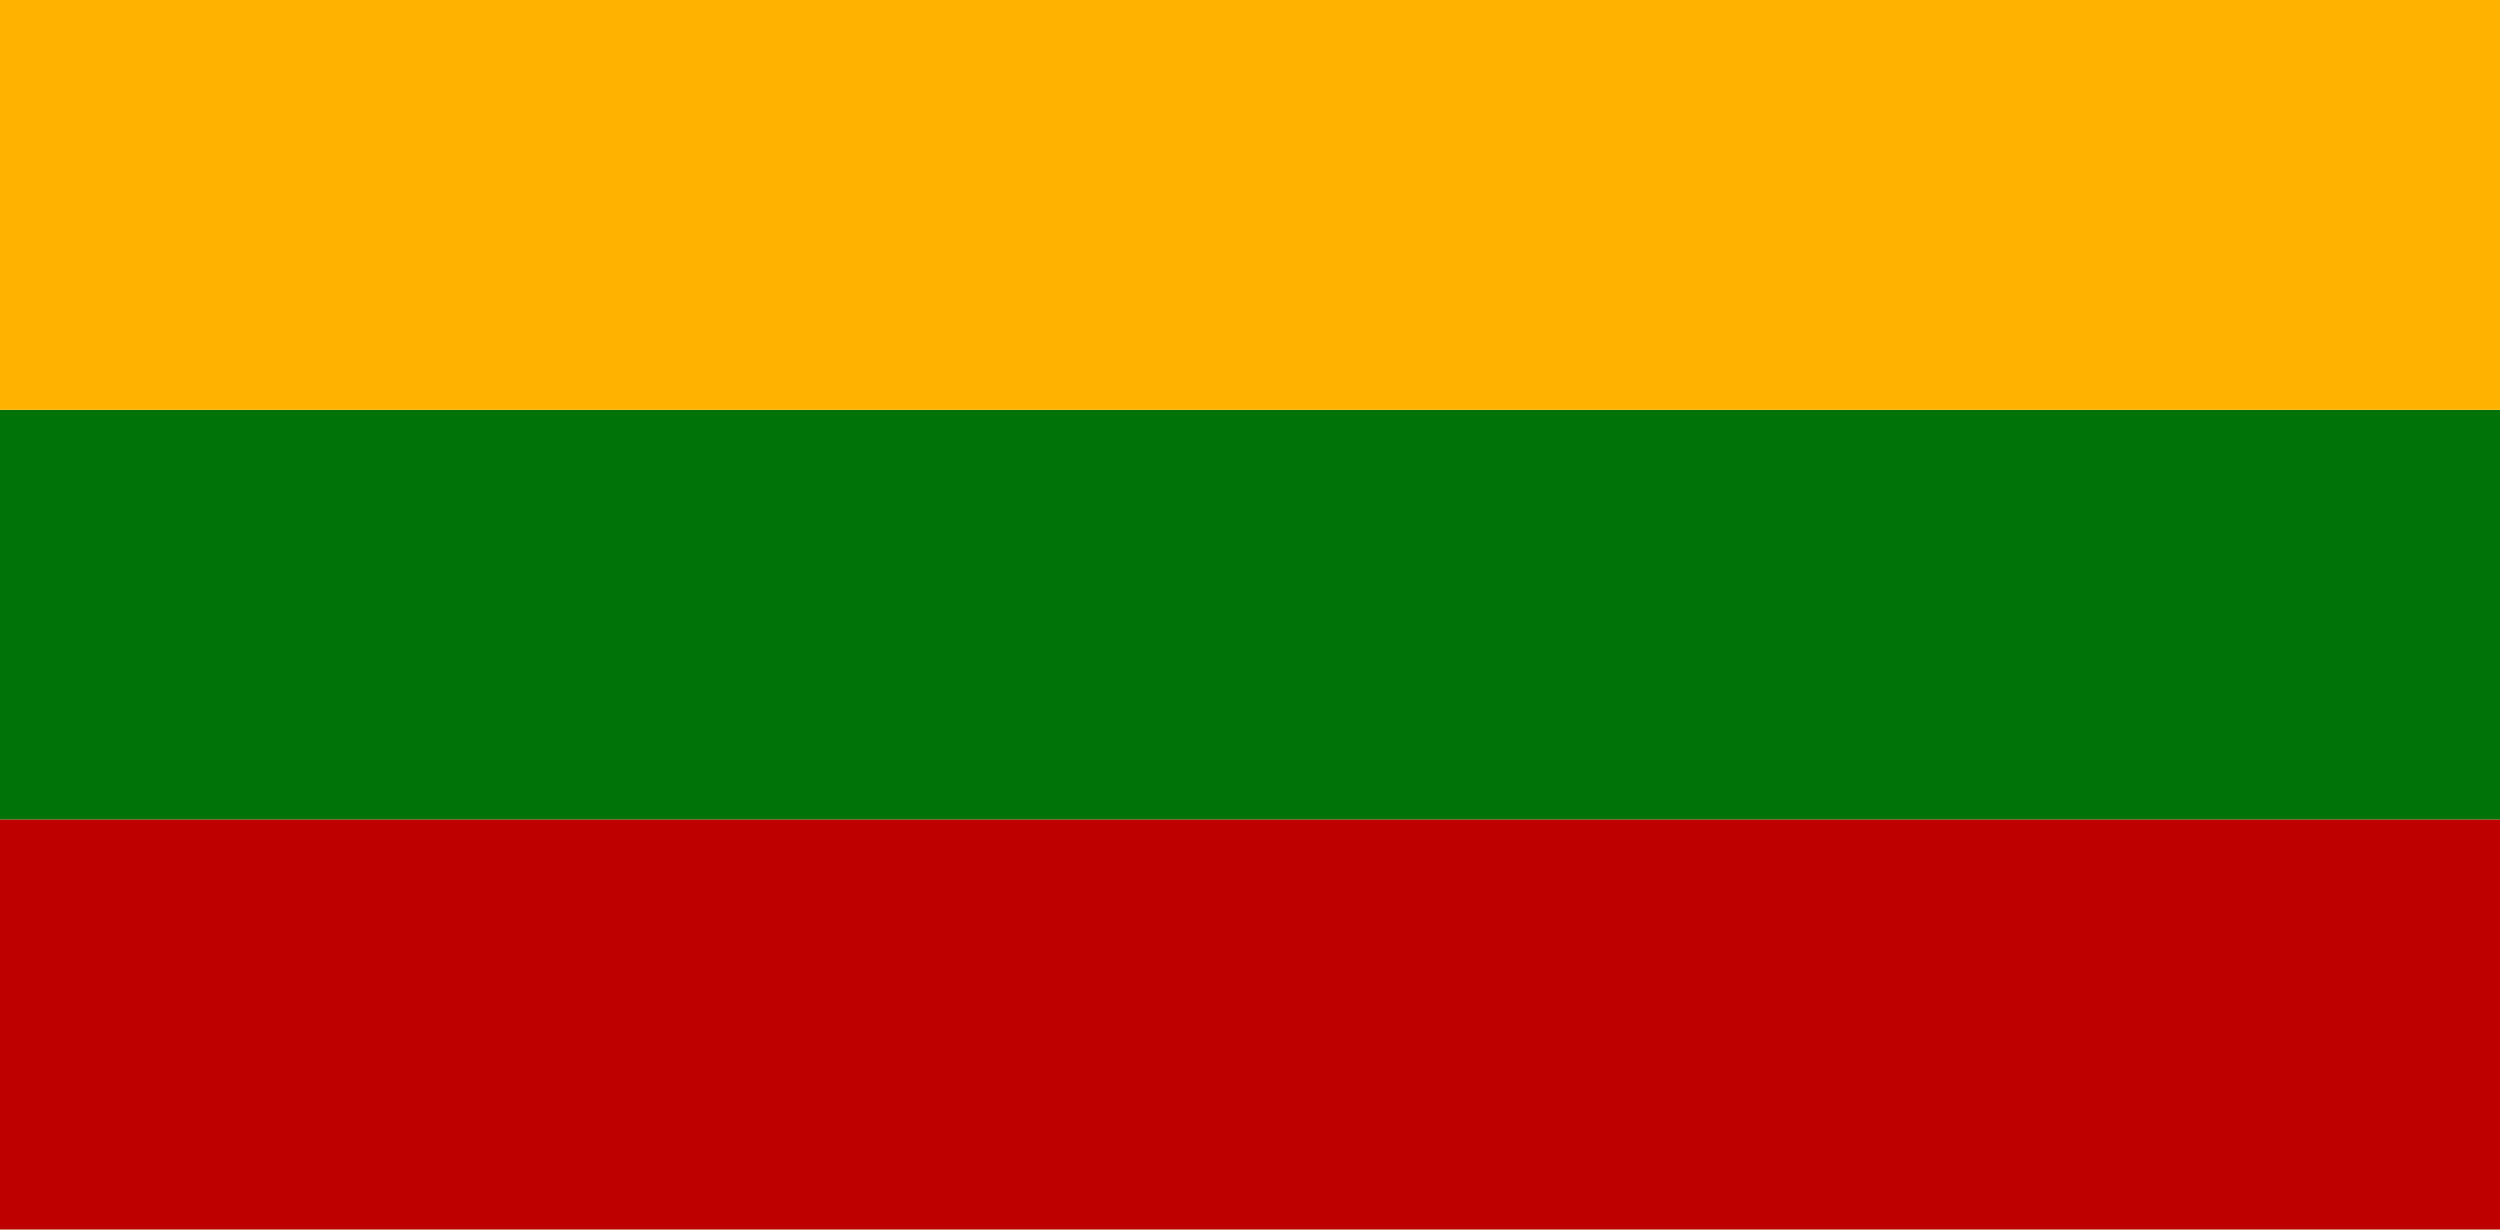<?xml version="1.0" encoding="UTF-8" standalone="no"?>
<svg width="122px" height="60px" viewBox="0 0 122 60" version="1.1" xmlns="http://www.w3.org/2000/svg" xmlns:xlink="http://www.w3.org/1999/xlink">
    <!-- Generator: Sketch 3.8.2 (29753) - http://www.bohemiancoding.com/sketch -->
    <title>lt</title>
    <desc>Created with Sketch.</desc>
    <defs></defs>
    <g id="Page-1" stroke="none" stroke-width="1" fill="none" fill-rule="evenodd">
        <g id="lt">
            <g id="Group">
                <g>
                    <rect id="Rectangle-path" fill="#007308" x="0" y="20" width="122" height="20"></rect>
                    <rect id="Rectangle-path" fill="#BF0000" x="0" y="40" width="122" height="20"></rect>
                    <polygon id="Shape" fill="#FFB300" points="0 0 122 0 122 20 0 20"></polygon>
                </g>
            </g>
        </g>
    </g>
</svg>